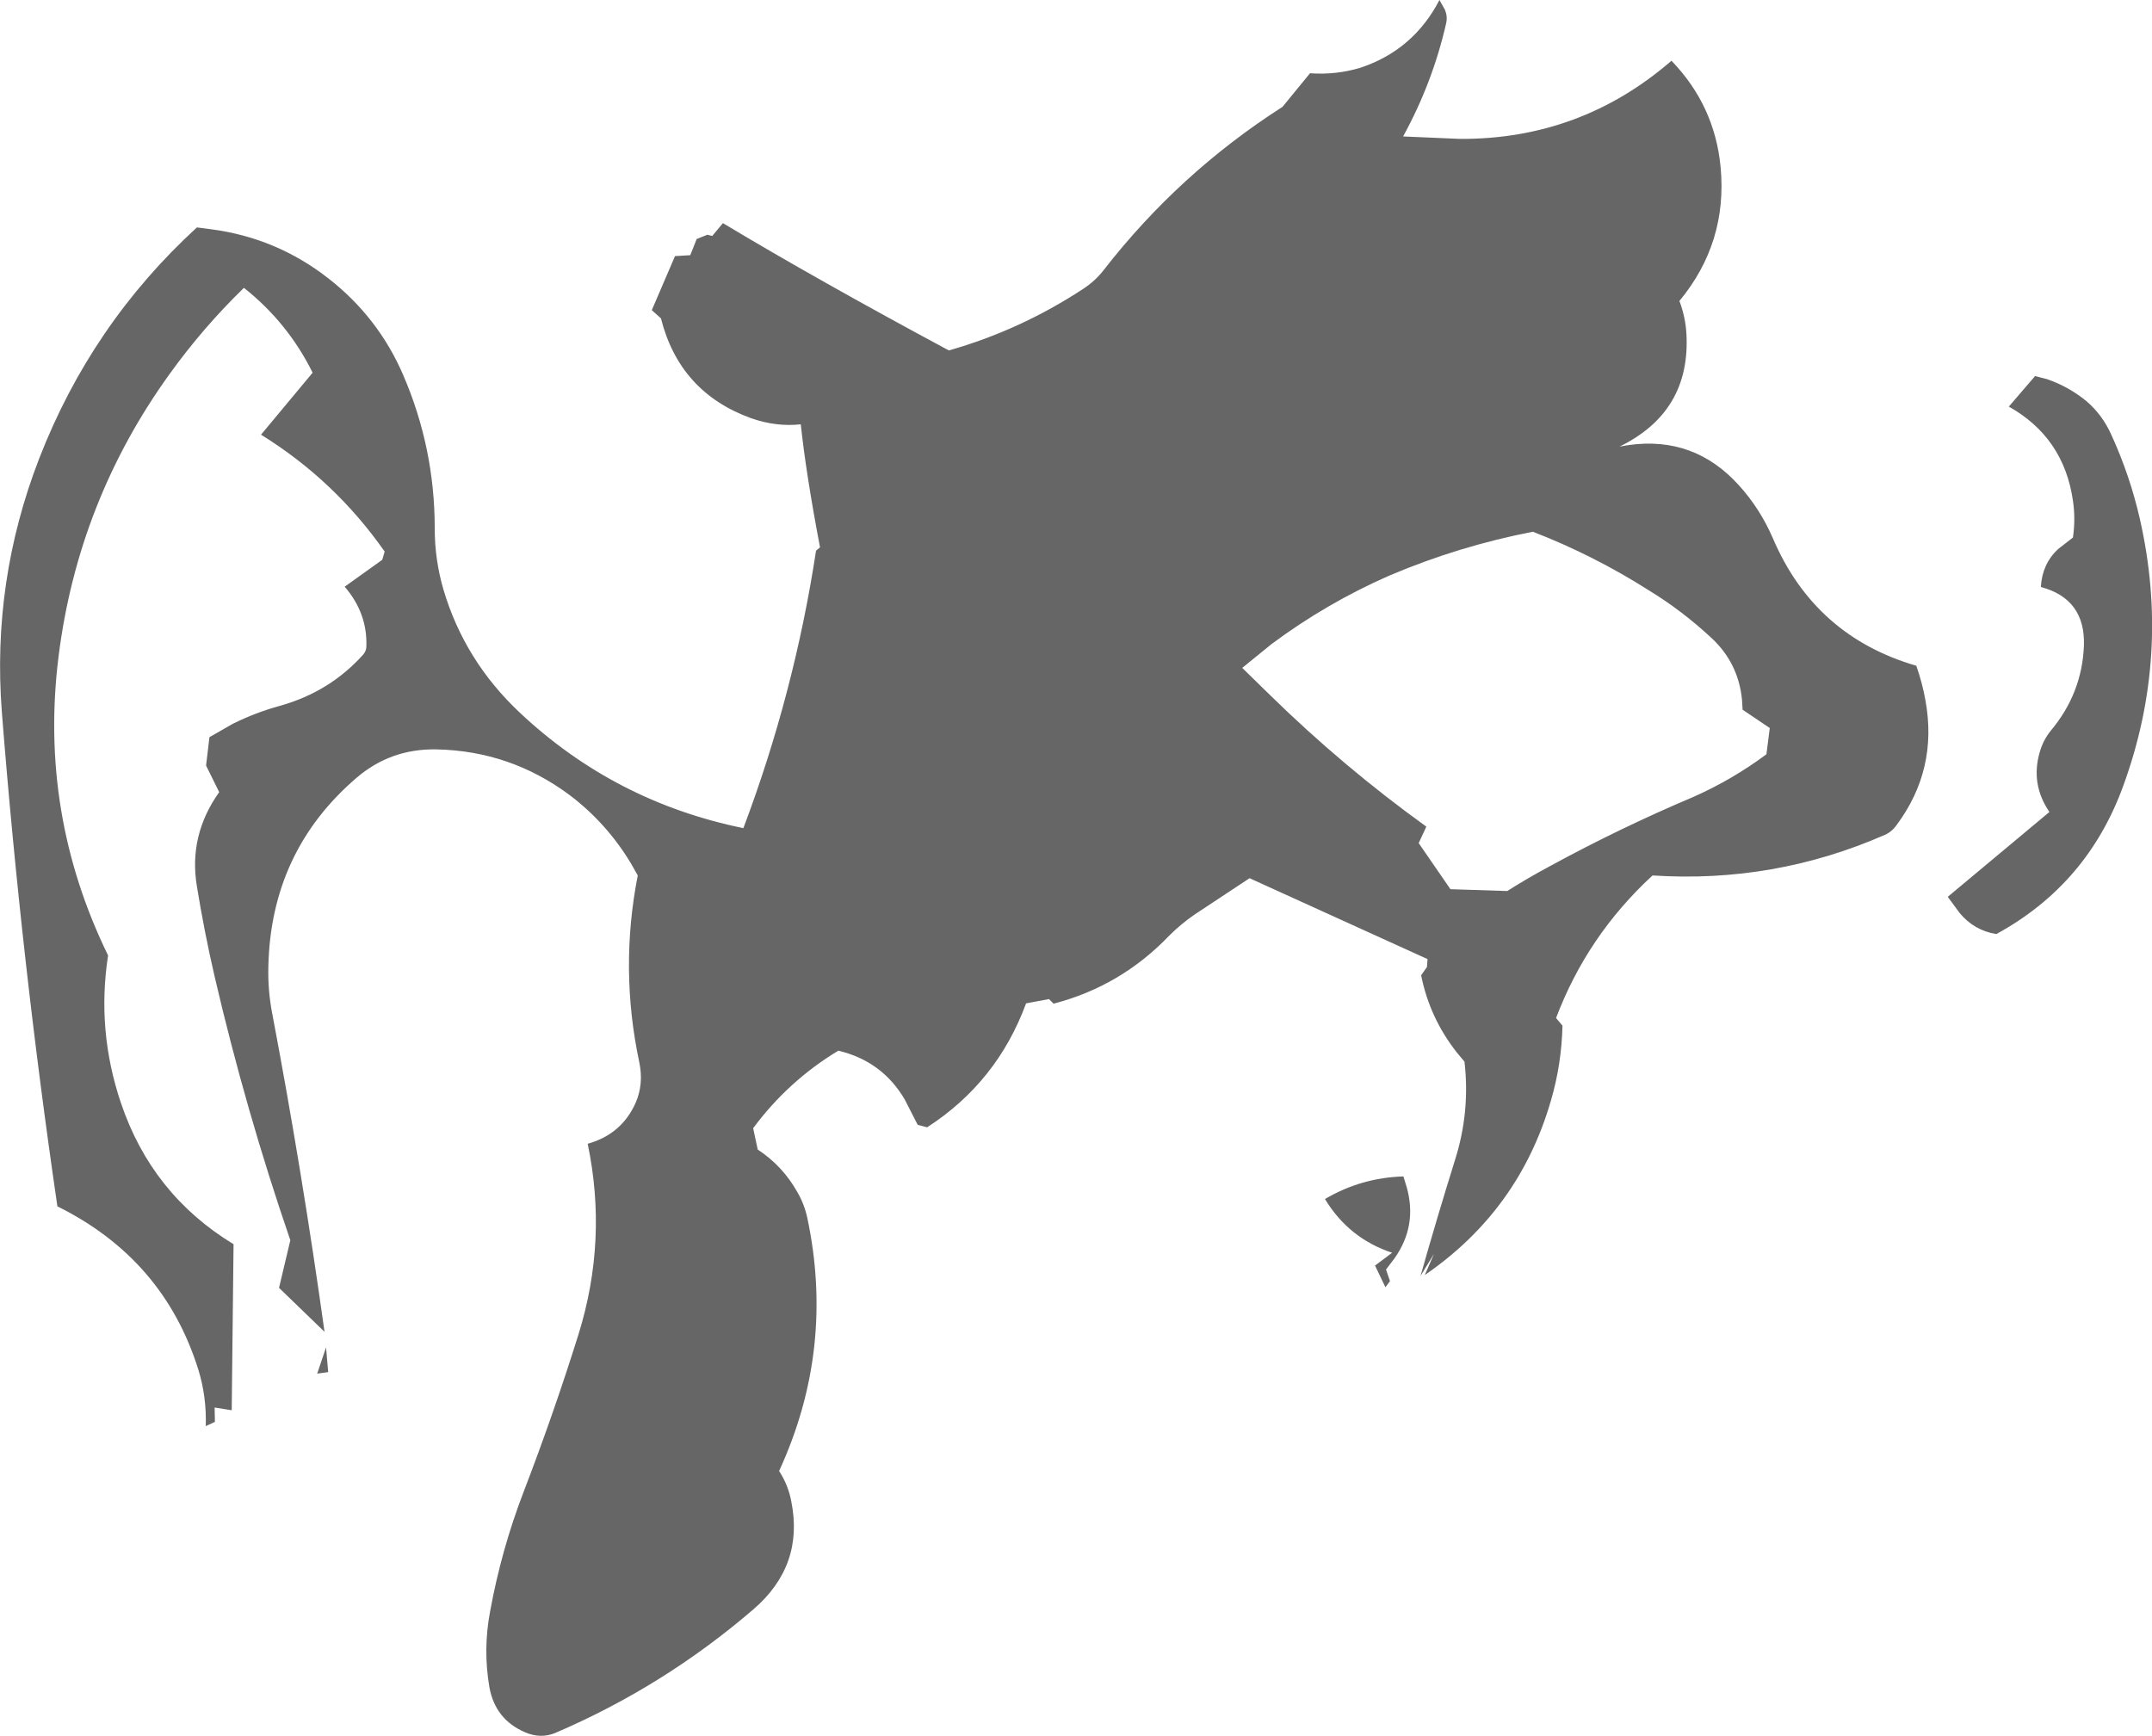 <?xml version="1.0" encoding="UTF-8" standalone="no"?>
<svg xmlns:xlink="http://www.w3.org/1999/xlink" height="284.35px" width="352.45px" xmlns="http://www.w3.org/2000/svg">
  <g transform="matrix(1.0, 0.0, 0.0, 1.0, 146.5, 171.7)">
    <path d="M-92.75 53.05 L-94.55 53.3 -93.1 49.0 -92.75 53.05 M83.35 21.0 L83.9 22.8 Q85.65 29.1 81.9 34.4 L80.5 36.25 81.15 38.15 80.4 39.15 78.7 35.6 81.5 33.5 Q74.4 31.15 70.5 24.7 76.45 21.2 83.35 21.0 M186.8 -110.1 L188.75 -109.6 Q192.35 -108.35 195.2 -106.0 197.85 -103.75 199.35 -100.35 202.35 -93.75 203.95 -86.75 209.05 -64.4 201.25 -43.0 195.4 -26.85 180.45 -18.7 176.8 -19.3 174.45 -22.15 L172.5 -24.8 189.15 -38.7 Q186.05 -43.25 187.55 -48.45 188.1 -50.45 189.4 -52.05 194.5 -58.15 194.8 -65.95 195.05 -73.6 187.75 -75.55 187.95 -79.3 190.55 -81.75 L193.0 -83.65 Q193.45 -86.7 193.0 -89.7 191.5 -100.05 182.5 -105.1 L186.8 -110.1 M56.95 -62.3 L61.45 -57.9 Q73.5 -46.1 87.1 -36.3 L85.85 -33.6 91.05 -26.05 100.35 -25.75 Q103.75 -27.9 107.3 -29.8 118.75 -36.05 130.8 -41.15 137.15 -43.95 142.8 -48.15 L143.35 -52.45 138.9 -55.45 138.8 -57.1 Q138.2 -63.15 133.75 -67.25 128.95 -71.7 123.55 -75.0 114.5 -80.75 104.55 -84.6 92.4 -82.25 81.0 -77.4 70.75 -72.9 61.75 -66.2 L56.95 -62.3 M90.15 -170.1 Q90.6 -169.0 90.35 -167.9 88.15 -158.2 83.3 -149.35 L92.6 -148.95 Q112.35 -148.85 127.25 -161.75 134.35 -154.4 135.3 -144.3 136.45 -131.95 128.55 -122.4 129.55 -119.75 129.7 -117.0 130.4 -104.25 118.75 -98.55 L120.25 -98.8 Q131.0 -100.3 138.3 -92.2 141.75 -88.4 143.85 -83.55 150.7 -67.5 167.35 -62.65 168.35 -59.8 168.85 -56.95 170.9 -45.7 164.15 -36.6 163.35 -35.45 162.2 -34.95 144.05 -27.0 124.15 -28.3 113.45 -18.45 108.35 -4.95 L109.4 -3.7 Q109.25 2.65 107.5 8.6 102.3 26.55 86.85 37.15 L88.35 33.7 86.15 37.3 Q88.85 27.75 91.8 18.3 94.3 10.4 93.35 2.2 L92.1 0.7 Q87.65 -4.95 86.25 -11.95 L87.2 -13.3 87.3 -14.6 58.15 -27.85 49.15 -21.9 Q46.9 -20.35 45.0 -18.45 37.05 -10.15 26.05 -7.3 L25.3 -8.05 21.55 -7.35 Q16.8 5.55 5.35 12.95 L3.8 12.55 1.65 8.35 Q-2.05 2.1 -9.2 0.4 -17.4 5.35 -23.15 13.1 L-22.4 16.6 Q-18.35 19.25 -15.95 23.5 -14.8 25.45 -14.3 27.7 -9.7 49.25 -18.9 69.25 -17.4 71.55 -16.9 74.25 -14.8 84.75 -23.1 91.9 -37.8 104.55 -55.55 112.15 -57.95 113.15 -60.5 112.05 -65.4 109.95 -66.35 104.65 -67.4 98.5 -66.25 92.35 -64.4 82.15 -60.7 72.55 -55.8 59.8 -51.75 46.85 -46.95 31.4 -50.25 15.65 -44.7 14.1 -42.4 8.95 -41.05 5.85 -41.8 2.3 -45.05 -13.0 -42.05 -28.3 L-43.15 -30.25 Q-47.15 -36.9 -53.25 -41.5 -62.95 -48.7 -75.0 -48.95 -82.5 -49.1 -88.1 -44.3 -102.15 -32.25 -102.55 -13.35 -102.65 -9.45 -101.9 -5.6 -97.0 20.25 -93.35 46.45 L-100.8 39.25 -98.95 31.45 Q-106.25 10.2 -111.35 -11.75 -113.05 -19.1 -114.25 -26.5 -115.65 -34.85 -110.6 -41.95 L-112.75 -46.3 -112.2 -50.95 -108.45 -53.1 Q-104.65 -55.0 -100.6 -56.1 -92.45 -58.4 -87.0 -64.5 -86.5 -65.1 -86.5 -65.8 -86.3 -71.25 -90.05 -75.6 L-83.9 -80.0 -83.5 -81.35 Q-91.65 -93.0 -103.75 -100.5 L-95.3 -110.65 Q-99.35 -118.85 -106.55 -124.55 -113.25 -118.05 -118.75 -110.4 -133.7 -89.65 -136.9 -64.25 -140.15 -38.45 -128.8 -15.2 -130.7 -2.9 -126.7 8.95 -121.65 23.95 -108.25 32.1 L-108.55 59.3 -111.35 58.85 -111.3 61.2 -112.8 61.9 Q-112.65 57.1 -114.0 52.7 -119.65 34.55 -137.1 25.9 -143.0 -14.4 -146.2 -55.1 -147.85 -76.5 -140.1 -96.55 -131.55 -118.6 -114.25 -134.45 L-111.95 -134.15 Q-101.2 -132.75 -92.65 -126.05 -84.55 -119.7 -80.5 -110.35 -75.3 -98.35 -75.3 -85.15 -75.3 -79.95 -73.85 -75.05 -70.4 -63.45 -61.35 -54.95 -45.8 -40.35 -24.75 -36.05 -16.4 -58.2 -12.85 -81.5 L-12.2 -82.05 Q-14.5 -94.15 -15.35 -102.2 -19.35 -101.75 -23.5 -103.2 -35.2 -107.45 -38.25 -119.55 L-39.75 -120.9 -35.95 -129.75 -33.45 -129.9 -32.4 -132.55 -30.65 -133.25 -29.85 -133.05 -28.1 -135.15 Q-12.7 -125.9 8.9 -114.3 20.55 -117.6 30.85 -124.35 32.85 -125.65 34.25 -127.45 46.6 -143.35 63.55 -154.2 L68.05 -159.7 Q72.3 -159.4 76.3 -160.6 85.0 -163.5 89.25 -171.7 L90.15 -170.1" fill="#666666" fill-rule="evenodd" stroke="none"/>
  </g>
</svg>
